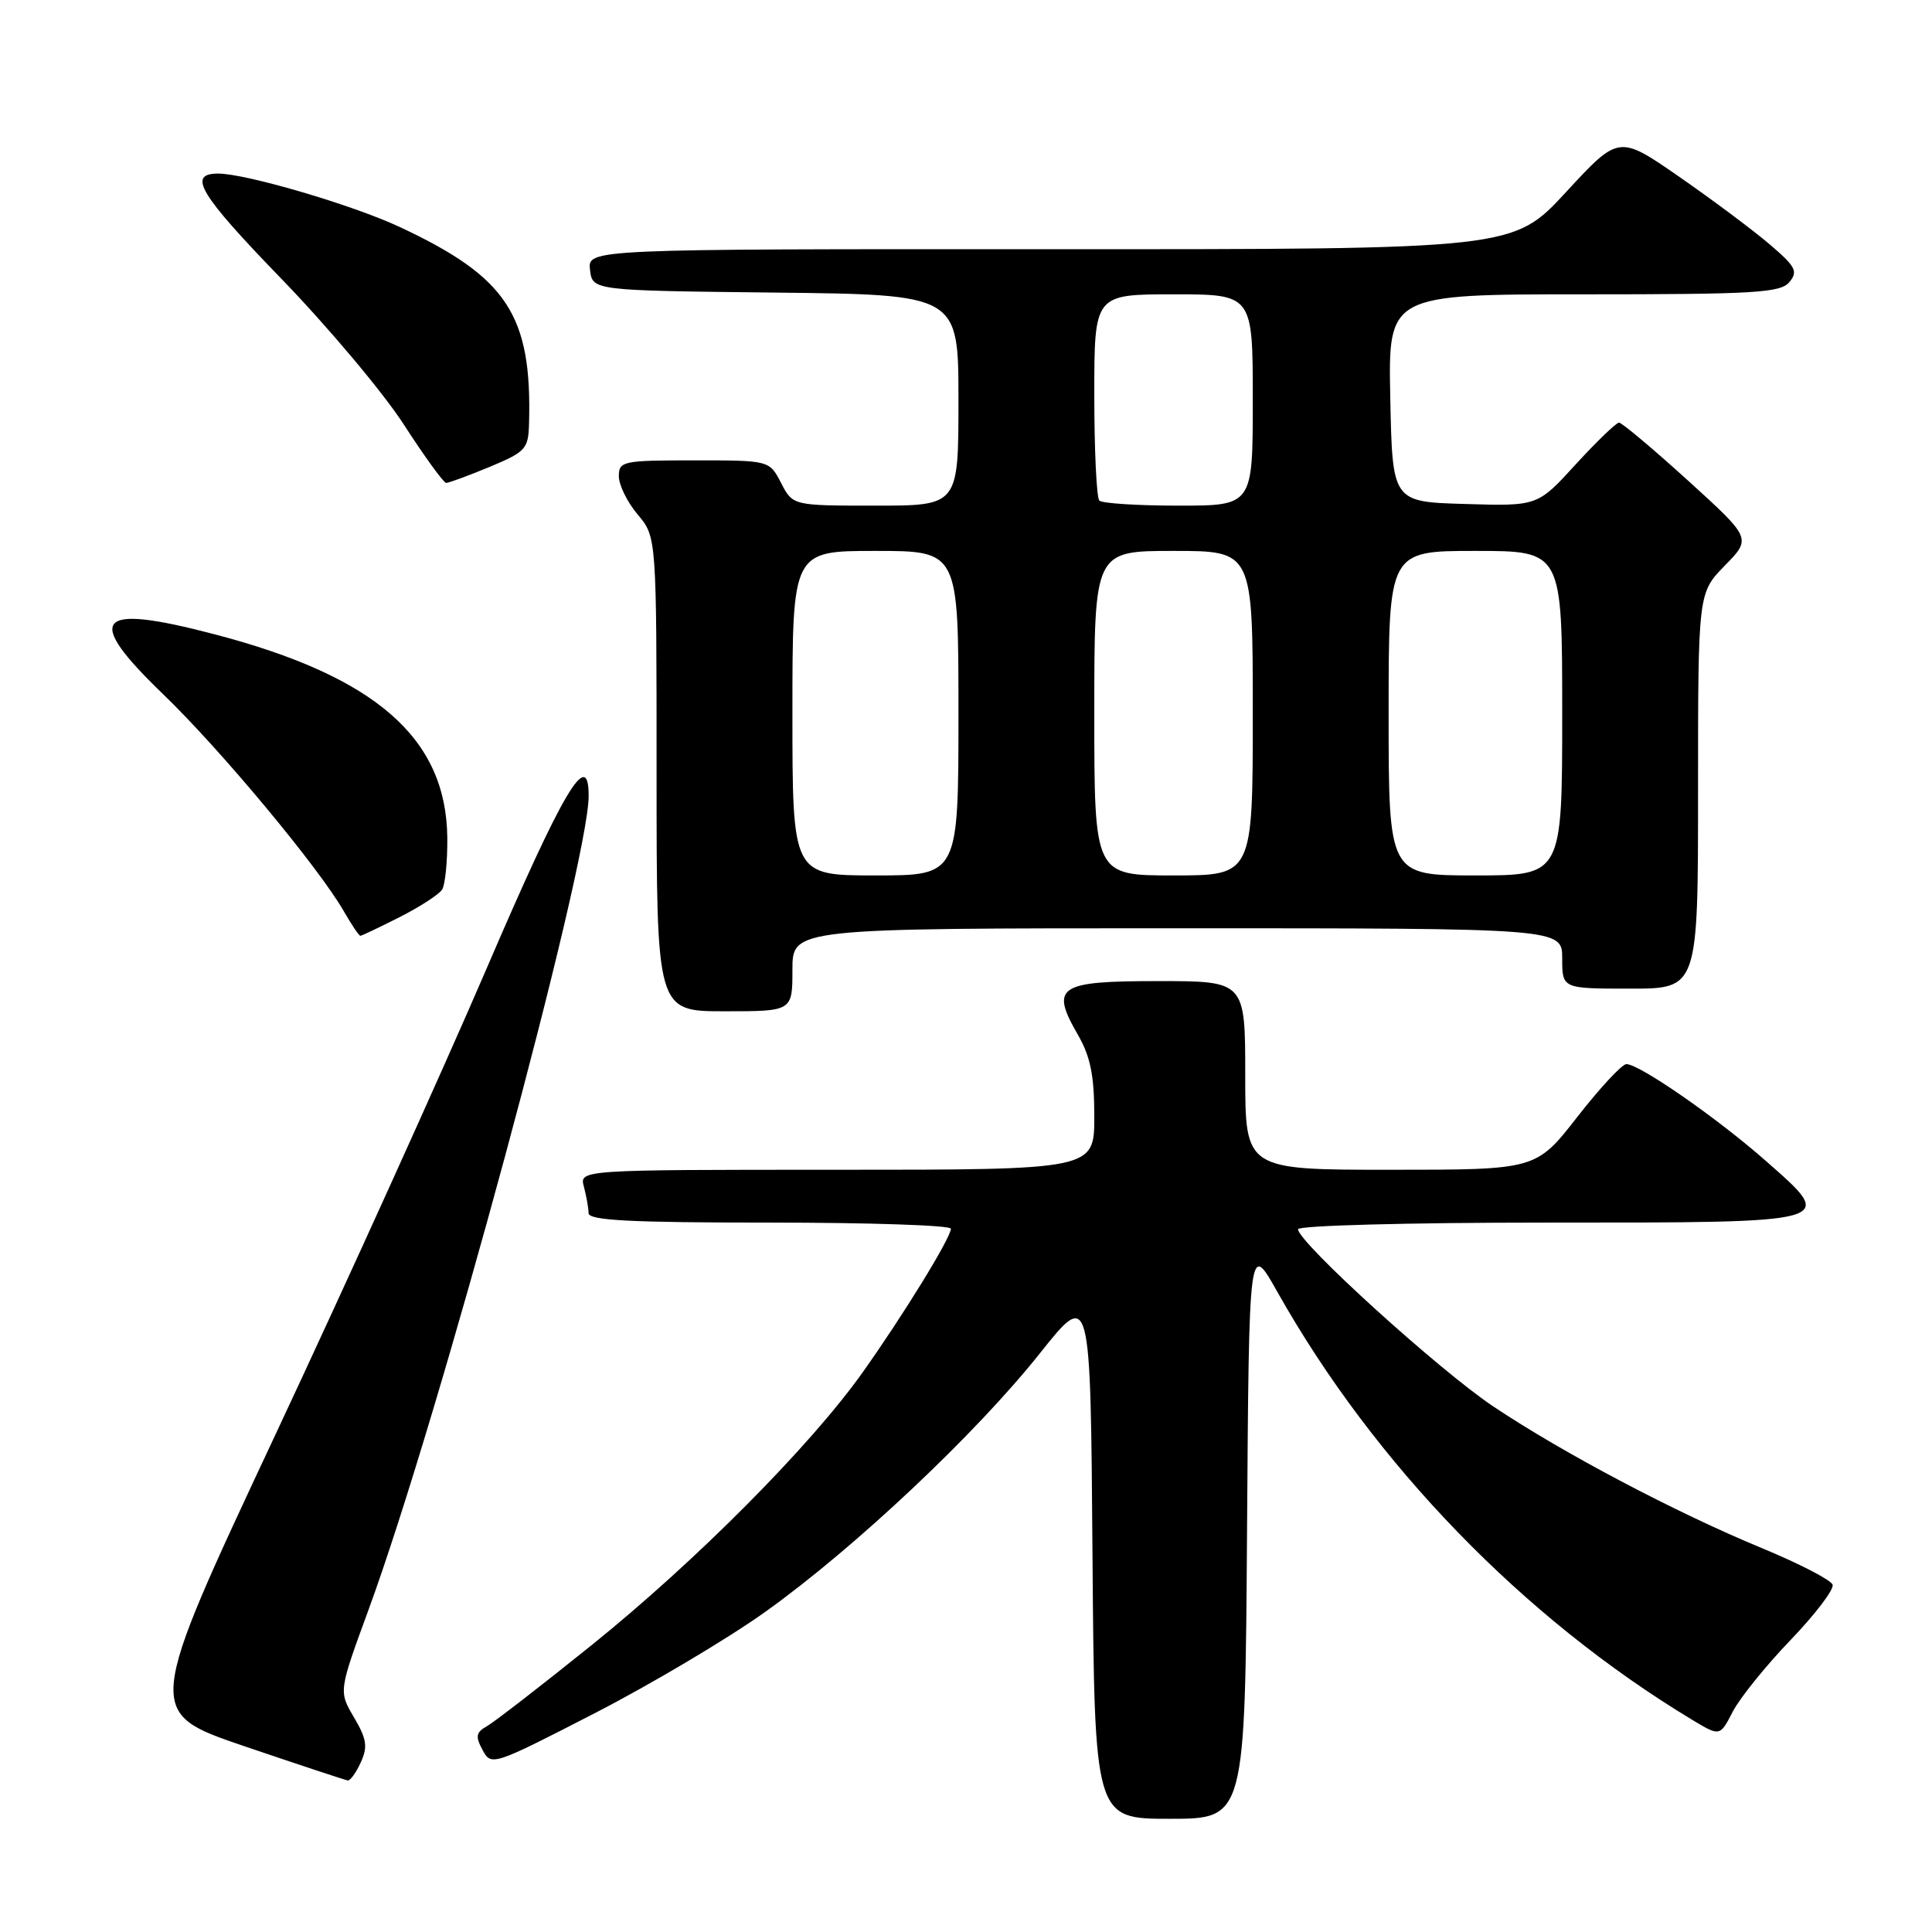 <?xml version="1.0" encoding="UTF-8" standalone="no"?>
<!DOCTYPE svg PUBLIC "-//W3C//DTD SVG 1.1//EN" "http://www.w3.org/Graphics/SVG/1.1/DTD/svg11.dtd" >
<svg xmlns="http://www.w3.org/2000/svg" xmlns:xlink="http://www.w3.org/1999/xlink" version="1.1" viewBox="0 0 256 256">
 <g >
 <path fill="currentColor"
d=" M 165.24 202.75 C 165.50 164.50 165.50 164.50 169.25 171.17 C 182.11 194.01 201.86 214.39 224.20 227.87 C 227.90 230.10 227.90 230.10 229.60 226.80 C 230.54 224.99 233.98 220.72 237.26 217.31 C 240.53 213.90 243.04 210.61 242.83 209.98 C 242.62 209.36 238.41 207.18 233.47 205.14 C 221.99 200.39 207.18 192.58 197.88 186.37 C 190.70 181.57 172.00 164.60 172.00 162.88 C 172.00 162.39 186.57 162.00 204.88 162.00 C 243.78 162.00 243.39 162.11 234.01 153.85 C 227.56 148.16 217.24 141.00 215.50 141.00 C 214.93 141.00 212.00 144.15 209.00 148.00 C 203.54 155.00 203.54 155.00 184.27 155.00 C 165.00 155.00 165.00 155.00 165.00 142.50 C 165.00 130.00 165.00 130.00 153.47 130.00 C 140.18 130.00 139.13 130.70 142.83 137.12 C 144.50 140.02 145.00 142.53 145.00 147.95 C 145.00 155.00 145.00 155.00 110.88 155.00 C 76.77 155.00 76.77 155.00 77.37 157.25 C 77.70 158.49 77.98 160.06 77.99 160.75 C 78.00 161.71 83.47 162.00 102.00 162.00 C 115.20 162.00 126.00 162.36 126.00 162.81 C 126.00 164.00 119.67 174.30 114.28 181.88 C 107.36 191.62 92.16 206.91 78.38 218.00 C 71.72 223.36 65.48 228.19 64.52 228.73 C 63.07 229.54 62.97 230.08 63.94 231.88 C 65.09 234.03 65.28 233.97 78.80 227.01 C 86.34 223.13 96.55 217.06 101.50 213.51 C 113.28 205.08 129.32 189.97 137.76 179.36 C 144.50 170.88 144.50 170.88 144.76 205.94 C 145.03 241.00 145.03 241.00 155.00 241.00 C 164.98 241.00 164.98 241.00 165.24 202.75 Z  M 47.81 233.51 C 48.75 231.46 48.59 230.42 46.91 227.57 C 44.87 224.11 44.87 224.11 48.83 213.31 C 58.18 187.80 78.00 114.51 78.00 105.45 C 78.00 99.00 74.66 104.65 64.54 128.19 C 58.58 142.05 45.95 169.93 36.47 190.15 C 19.24 226.91 19.24 226.91 32.37 231.38 C 39.59 233.83 45.77 235.88 46.09 235.92 C 46.41 235.96 47.19 234.88 47.81 233.51 Z  M 105.00 128.50 C 105.00 123.00 105.00 123.00 156.00 123.00 C 207.00 123.00 207.00 123.00 207.00 127.00 C 207.00 131.00 207.00 131.00 216.00 131.00 C 225.00 131.00 225.00 131.00 225.00 104.79 C 225.00 78.58 225.00 78.58 228.54 74.95 C 232.09 71.33 232.09 71.33 223.65 63.66 C 219.01 59.45 214.90 56.00 214.53 56.00 C 214.16 56.00 211.58 58.49 208.79 61.53 C 203.74 67.07 203.74 67.07 194.12 66.78 C 184.50 66.50 184.50 66.50 184.22 52.75 C 183.94 39.00 183.94 39.00 209.85 39.00 C 232.53 39.00 235.92 38.80 237.10 37.38 C 238.28 35.96 237.94 35.32 234.47 32.36 C 232.29 30.50 226.90 26.47 222.50 23.42 C 214.50 17.88 214.50 17.88 207.50 25.46 C 200.50 33.04 200.50 33.04 139.18 33.02 C 77.87 33.00 77.87 33.00 78.18 35.75 C 78.50 38.50 78.50 38.50 102.75 38.77 C 127.00 39.04 127.00 39.04 127.00 53.02 C 127.00 67.00 127.00 67.00 116.03 67.00 C 105.05 67.00 105.05 67.00 103.50 64.00 C 101.95 61.00 101.95 61.00 91.97 61.00 C 82.50 61.00 82.00 61.11 82.00 63.11 C 82.00 64.26 83.12 66.55 84.50 68.18 C 87.00 71.15 87.00 71.15 87.00 102.58 C 87.00 134.00 87.00 134.00 96.00 134.00 C 105.00 134.00 105.00 134.00 105.00 128.50 Z  M 52.96 121.52 C 55.66 120.15 58.19 118.51 58.59 117.86 C 58.99 117.21 59.30 114.12 59.27 111.01 C 59.14 97.81 49.81 89.64 28.44 84.05 C 12.66 79.91 11.04 81.79 21.60 91.97 C 29.21 99.30 42.20 114.90 45.56 120.75 C 46.59 122.54 47.57 124.00 47.75 124.00 C 47.92 124.00 50.27 122.88 52.96 121.52 Z  M 64.87 61.87 C 69.66 59.87 70.01 59.50 70.10 56.12 C 70.50 41.76 67.20 36.73 52.97 30.08 C 46.74 27.16 32.59 23.00 28.90 23.00 C 24.79 23.00 26.42 25.71 37.16 36.81 C 43.40 43.24 50.75 51.99 53.50 56.24 C 56.25 60.50 58.78 63.98 59.12 63.99 C 59.46 63.99 62.04 63.04 64.87 61.87 Z  M 105.00 94.50 C 105.00 73.00 105.00 73.00 116.00 73.00 C 127.00 73.00 127.00 73.00 127.00 94.50 C 127.00 116.00 127.00 116.00 116.00 116.00 C 105.00 116.00 105.00 116.00 105.00 94.50 Z  M 145.00 94.50 C 145.00 73.00 145.00 73.00 155.50 73.00 C 166.00 73.00 166.00 73.00 166.00 94.50 C 166.00 116.00 166.00 116.00 155.50 116.00 C 145.00 116.00 145.00 116.00 145.00 94.50 Z  M 184.00 94.50 C 184.00 73.00 184.00 73.00 195.50 73.00 C 207.00 73.00 207.00 73.00 207.00 94.50 C 207.00 116.00 207.00 116.00 195.50 116.00 C 184.00 116.00 184.00 116.00 184.00 94.50 Z  M 145.67 66.33 C 145.30 65.97 145.00 59.67 145.00 52.33 C 145.00 39.00 145.00 39.00 155.50 39.00 C 166.00 39.00 166.00 39.00 166.00 53.00 C 166.00 67.00 166.00 67.00 156.17 67.00 C 150.76 67.00 146.03 66.70 145.67 66.33 Z "/>
</g>
</svg>